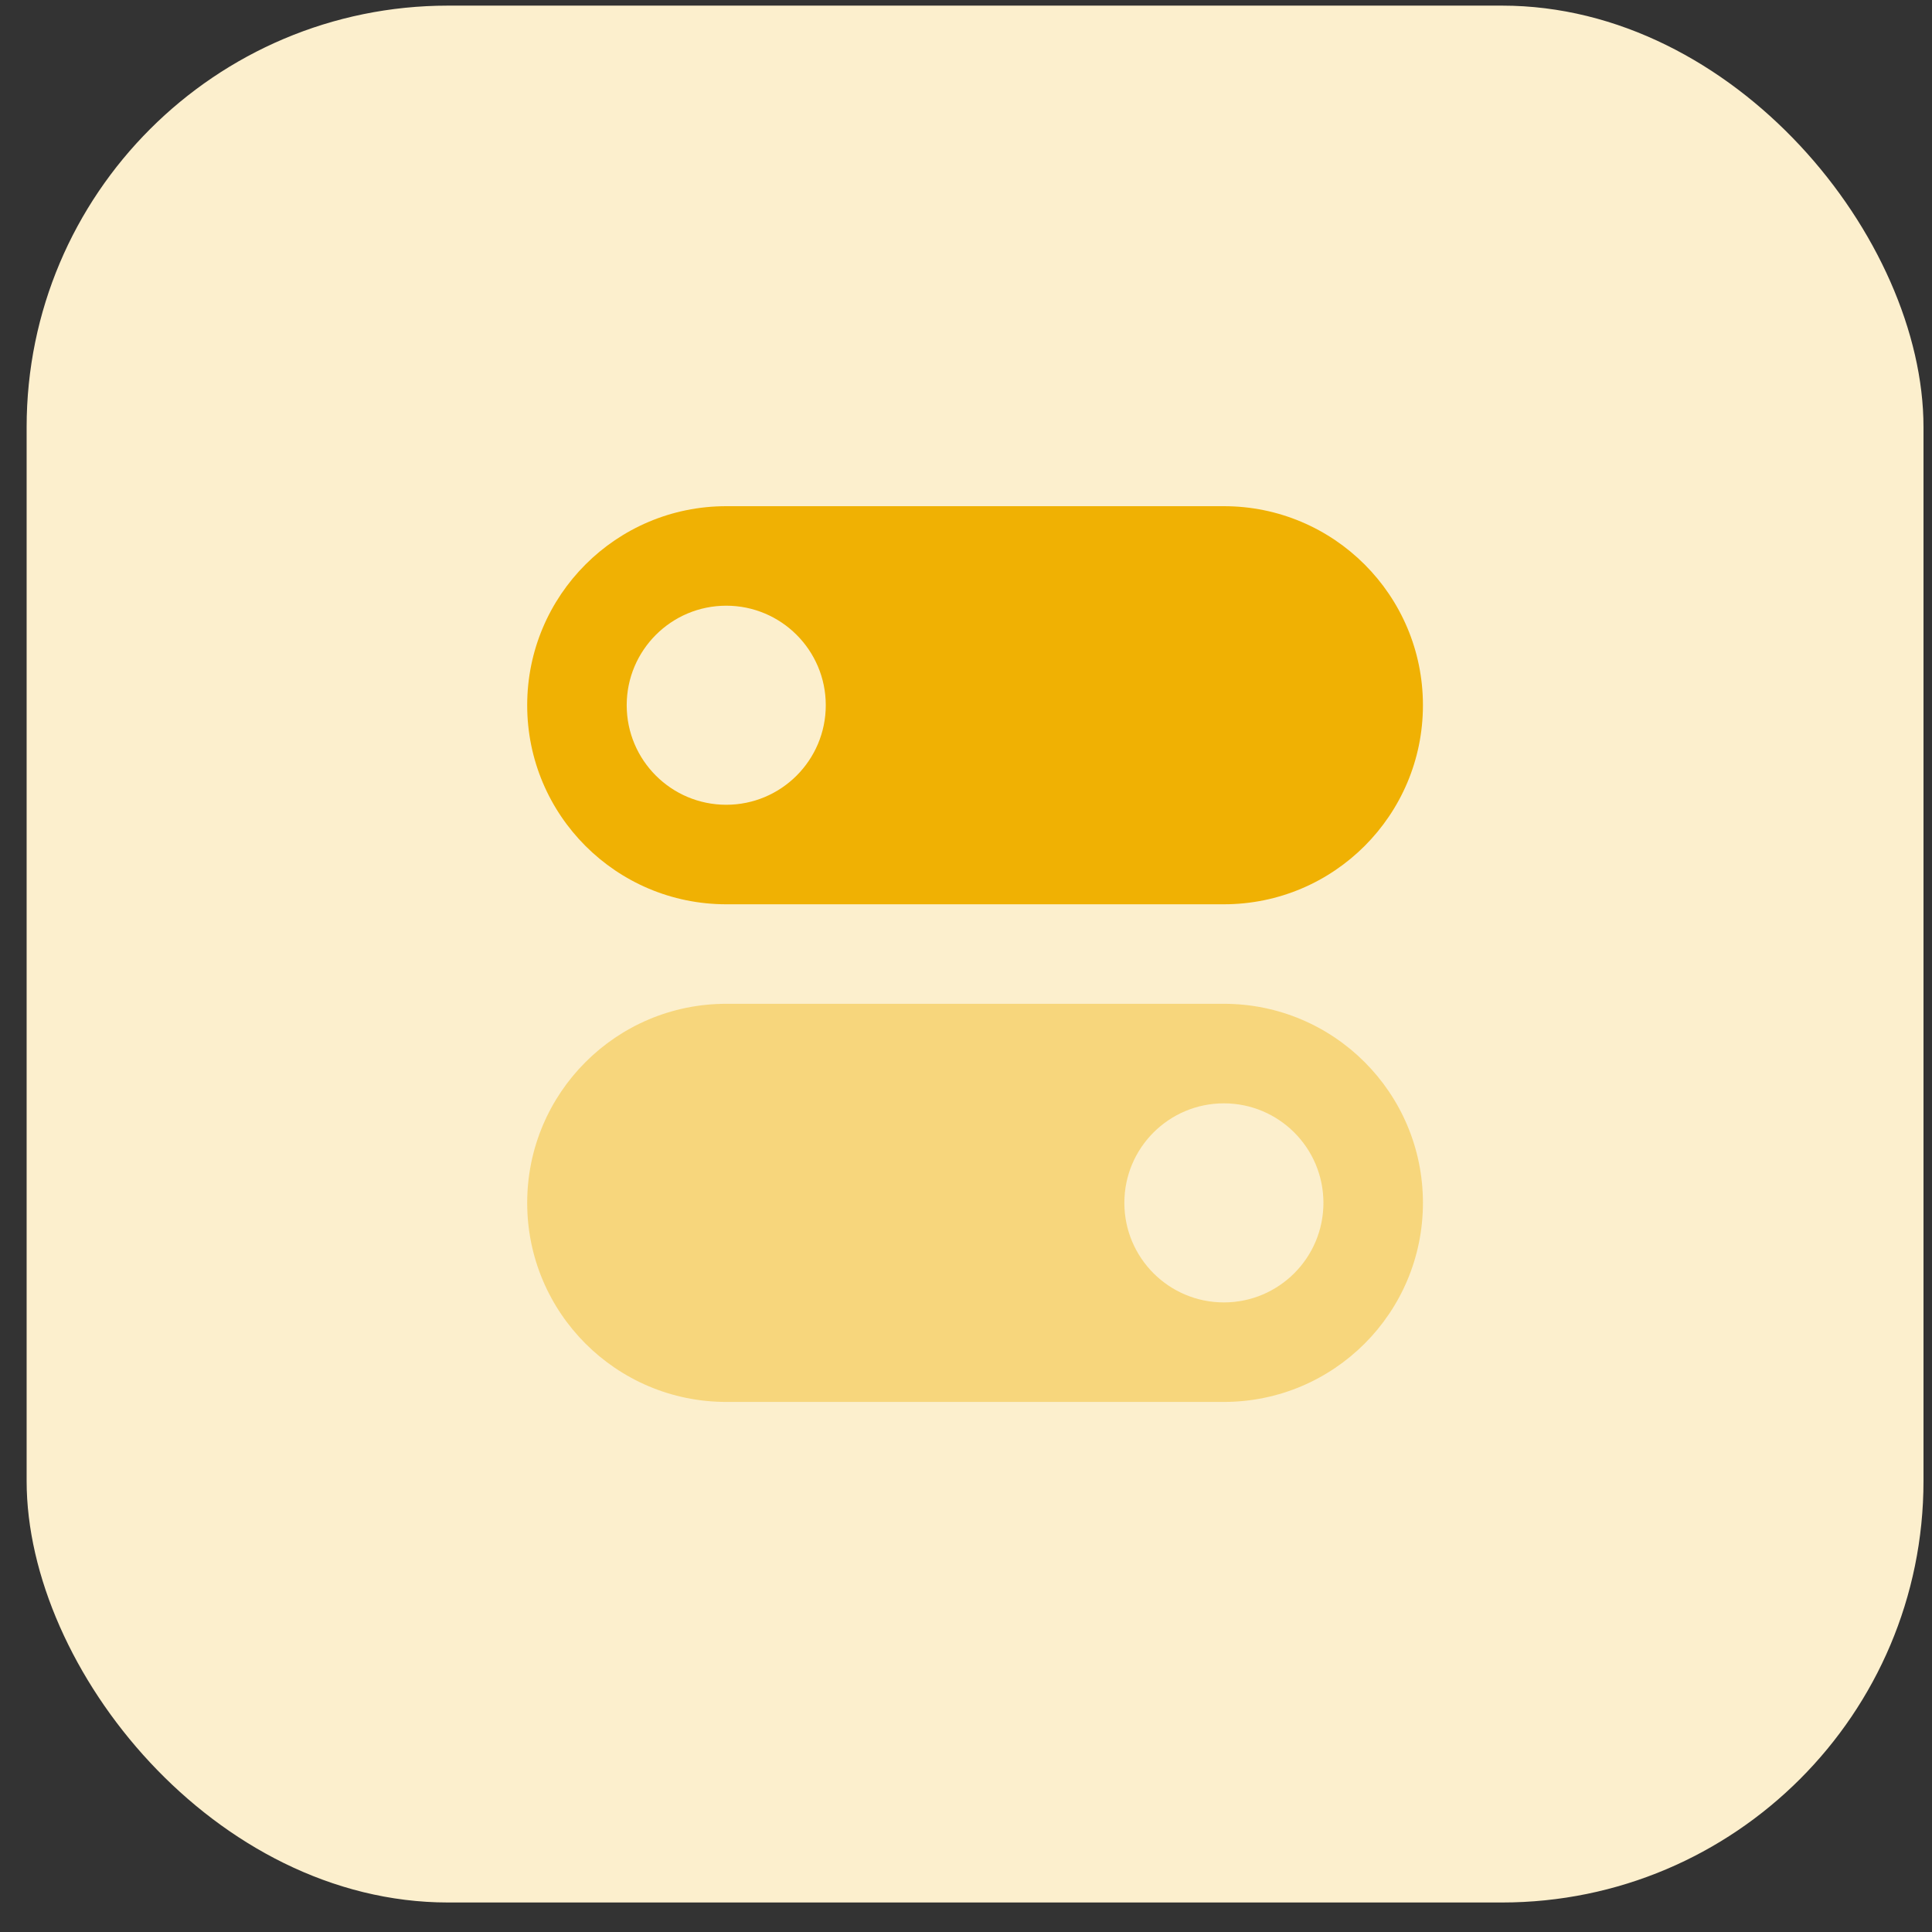 <svg width="100%" height="100%" viewBox="0 0 55 55" fill="none" xmlns="http://www.w3.org/2000/svg">
<rect x="0" y="0" width="55" height="55" fill="#333333" stroke="none"/>
<rect x="0.758" y="0.16" width="54" height="54" rx="12" fill="#FCEFCD"/>
<path fill-rule="evenodd" clip-rule="evenodd" d="M20.675 14.41H34.841C37.971 14.41 40.508 16.947 40.508 20.076C40.508 23.206 37.971 25.743 34.841 25.743H20.675C17.545 25.743 15.008 23.206 15.008 20.076C15.008 16.947 17.545 14.41 20.675 14.41ZM20.675 22.91C22.239 22.91 23.508 21.641 23.508 20.076C23.508 18.512 22.239 17.243 20.675 17.243C19.11 17.243 17.841 18.512 17.841 20.076C17.841 21.641 19.11 22.91 20.675 22.91Z" fill="#F0B103"/>
<path opacity="0.4" fill-rule="evenodd" clip-rule="evenodd" d="M20.675 28.576H34.841C37.971 28.576 40.508 31.113 40.508 34.243C40.508 37.373 37.971 39.91 34.841 39.91H20.675C17.545 39.91 15.008 37.373 15.008 34.243C15.008 31.113 17.545 28.576 20.675 28.576ZM34.841 37.077C36.406 37.077 37.675 35.808 37.675 34.243C37.675 32.678 36.406 31.41 34.841 31.41C33.277 31.41 32.008 32.678 32.008 34.243C32.008 35.808 33.277 37.077 34.841 37.077Z" fill="#F0B103"/>
</svg>
